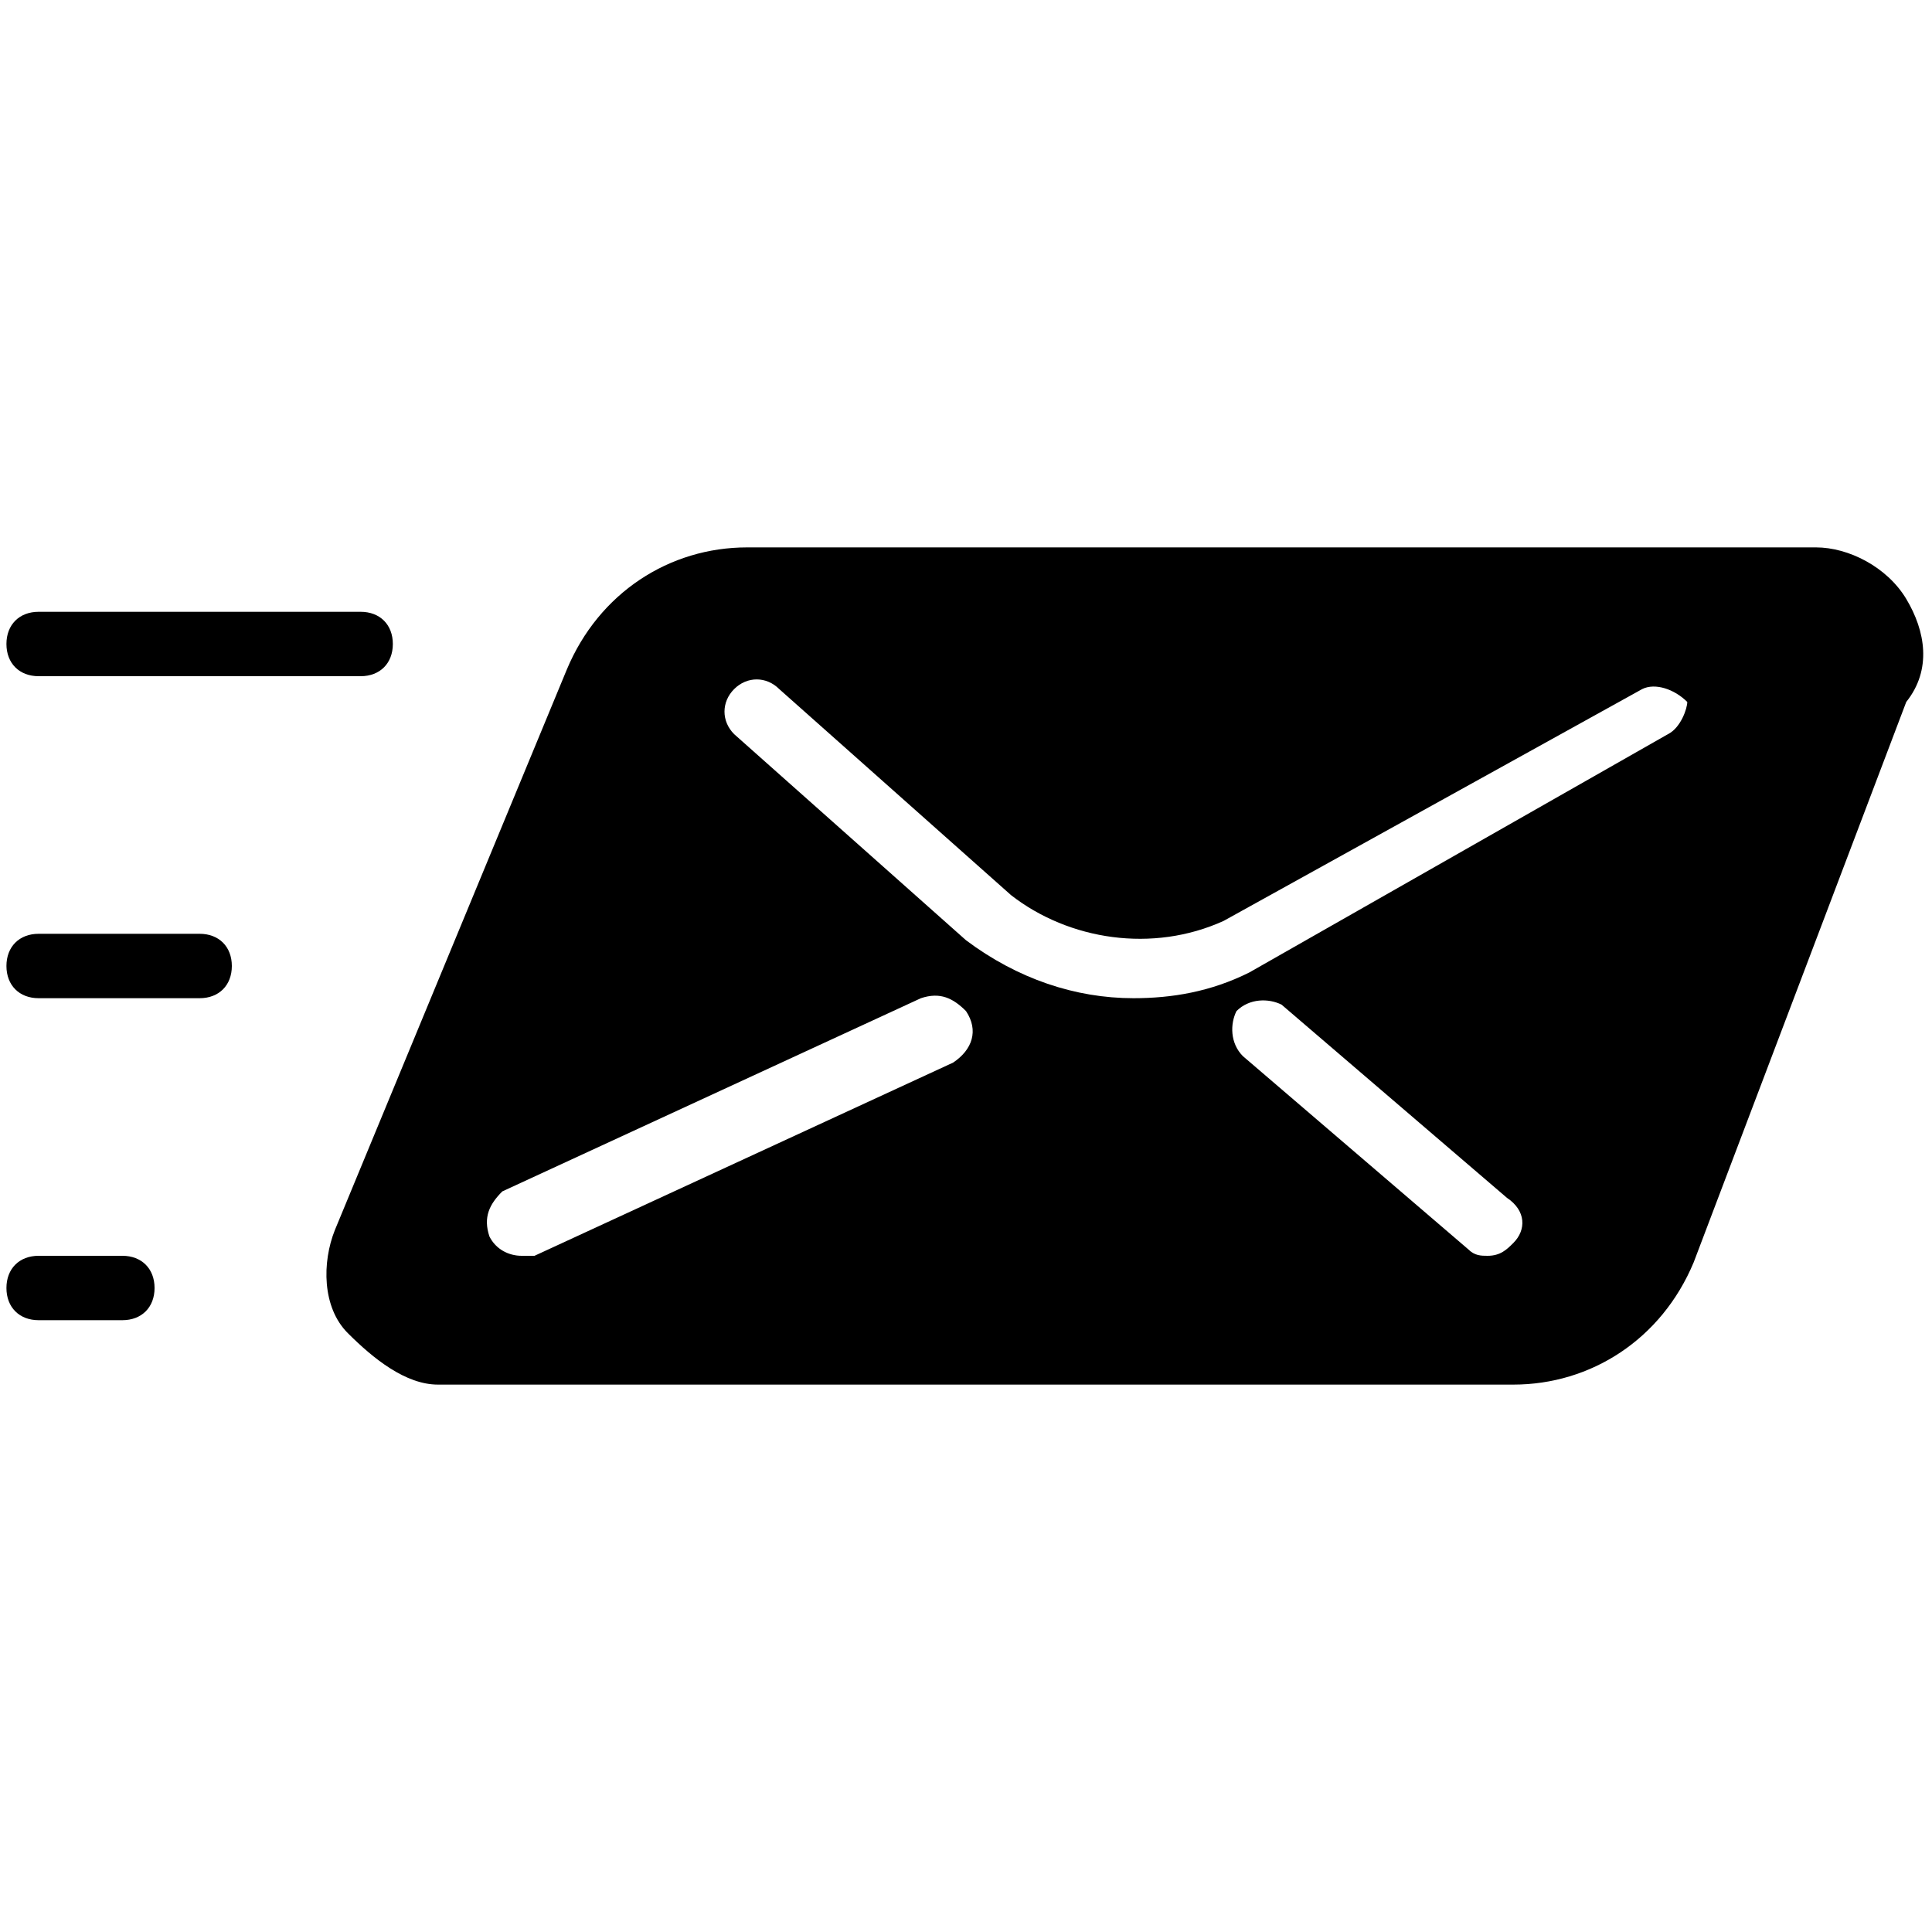 <?xml version="1.0" encoding="utf-8"?>
<!-- Generator: Adobe Illustrator 19.0.0, SVG Export Plug-In . SVG Version: 6.00 Build 0)  -->
<svg version="1.1" id="Layer_1" xmlns="http://www.w3.org/2000/svg" xmlns:xlink="http://www.w3.org/1999/xlink" x="0px" y="0px"
	 viewBox="0 0 30 30" style="enable-background:new 0 0 30 30;" xml:space="preserve">
<g>
	<path d="M29.6,9.3c-0.3-0.5-0.9-0.8-1.4-0.8H11.6c-1.2,0-2.3,0.7-2.8,1.9l-3.6,8.7c-0.2,0.5-0.2,1.2,0.2,1.6s0.9,0.8,1.4,0.8h16.7
		c1.2,0,2.3-0.7,2.8-1.9l3.3-8.7C30,10.4,29.9,9.8,29.6,9.3z M14.8,16.5l-6.5,3c-0.1,0-0.1,0-0.2,0c-0.2,0-0.4-0.1-0.5-0.3
		c-0.1-0.3,0-0.5,0.2-0.7l6.5-3c0.3-0.1,0.5,0,0.7,0.2C15.2,16,15.1,16.3,14.8,16.5z M23.5,19.3c-0.1,0.1-0.2,0.2-0.4,0.2
		c-0.1,0-0.2,0-0.3-0.1l-3.5-3c-0.2-0.2-0.2-0.5-0.1-0.7c0.2-0.2,0.5-0.2,0.7-0.1l3.5,3C23.7,18.8,23.7,19.1,23.5,19.3z M25.9,11.4
		l-6.5,3.7c-0.6,0.3-1.2,0.4-1.8,0.4c-0.9,0-1.8-0.3-2.6-0.9l-3.6-3.2c-0.2-0.2-0.2-0.5,0-0.7c0.2-0.2,0.5-0.2,0.7,0l3.6,3.2
		c0.9,0.7,2.2,0.9,3.3,0.4l6.5-3.6c0.2-0.1,0.5,0,0.7,0.2C26.2,11,26.1,11.3,25.9,11.4z"/>
	<g>
		<path d="M5.6,10.5h-5c-0.3,0-0.5-0.2-0.5-0.5s0.2-0.5,0.5-0.5h5c0.3,0,0.5,0.2,0.5,0.5S5.9,10.5,5.6,10.5z"/>
	</g>
	<g>
		<path d="M1.9,20.5H0.6c-0.3,0-0.5-0.2-0.5-0.5s0.2-0.5,0.5-0.5h1.3c0.3,0,0.5,0.2,0.5,0.5S2.2,20.5,1.9,20.5z"/>
	</g>
	<g>
		<path d="M3.1,15.5H0.6c-0.3,0-0.5-0.2-0.5-0.5s0.2-0.5,0.5-0.5h2.5c0.3,0,0.5,0.2,0.5,0.5S3.4,15.5,3.1,15.5z"/>
	</g>
</g>
</svg>
